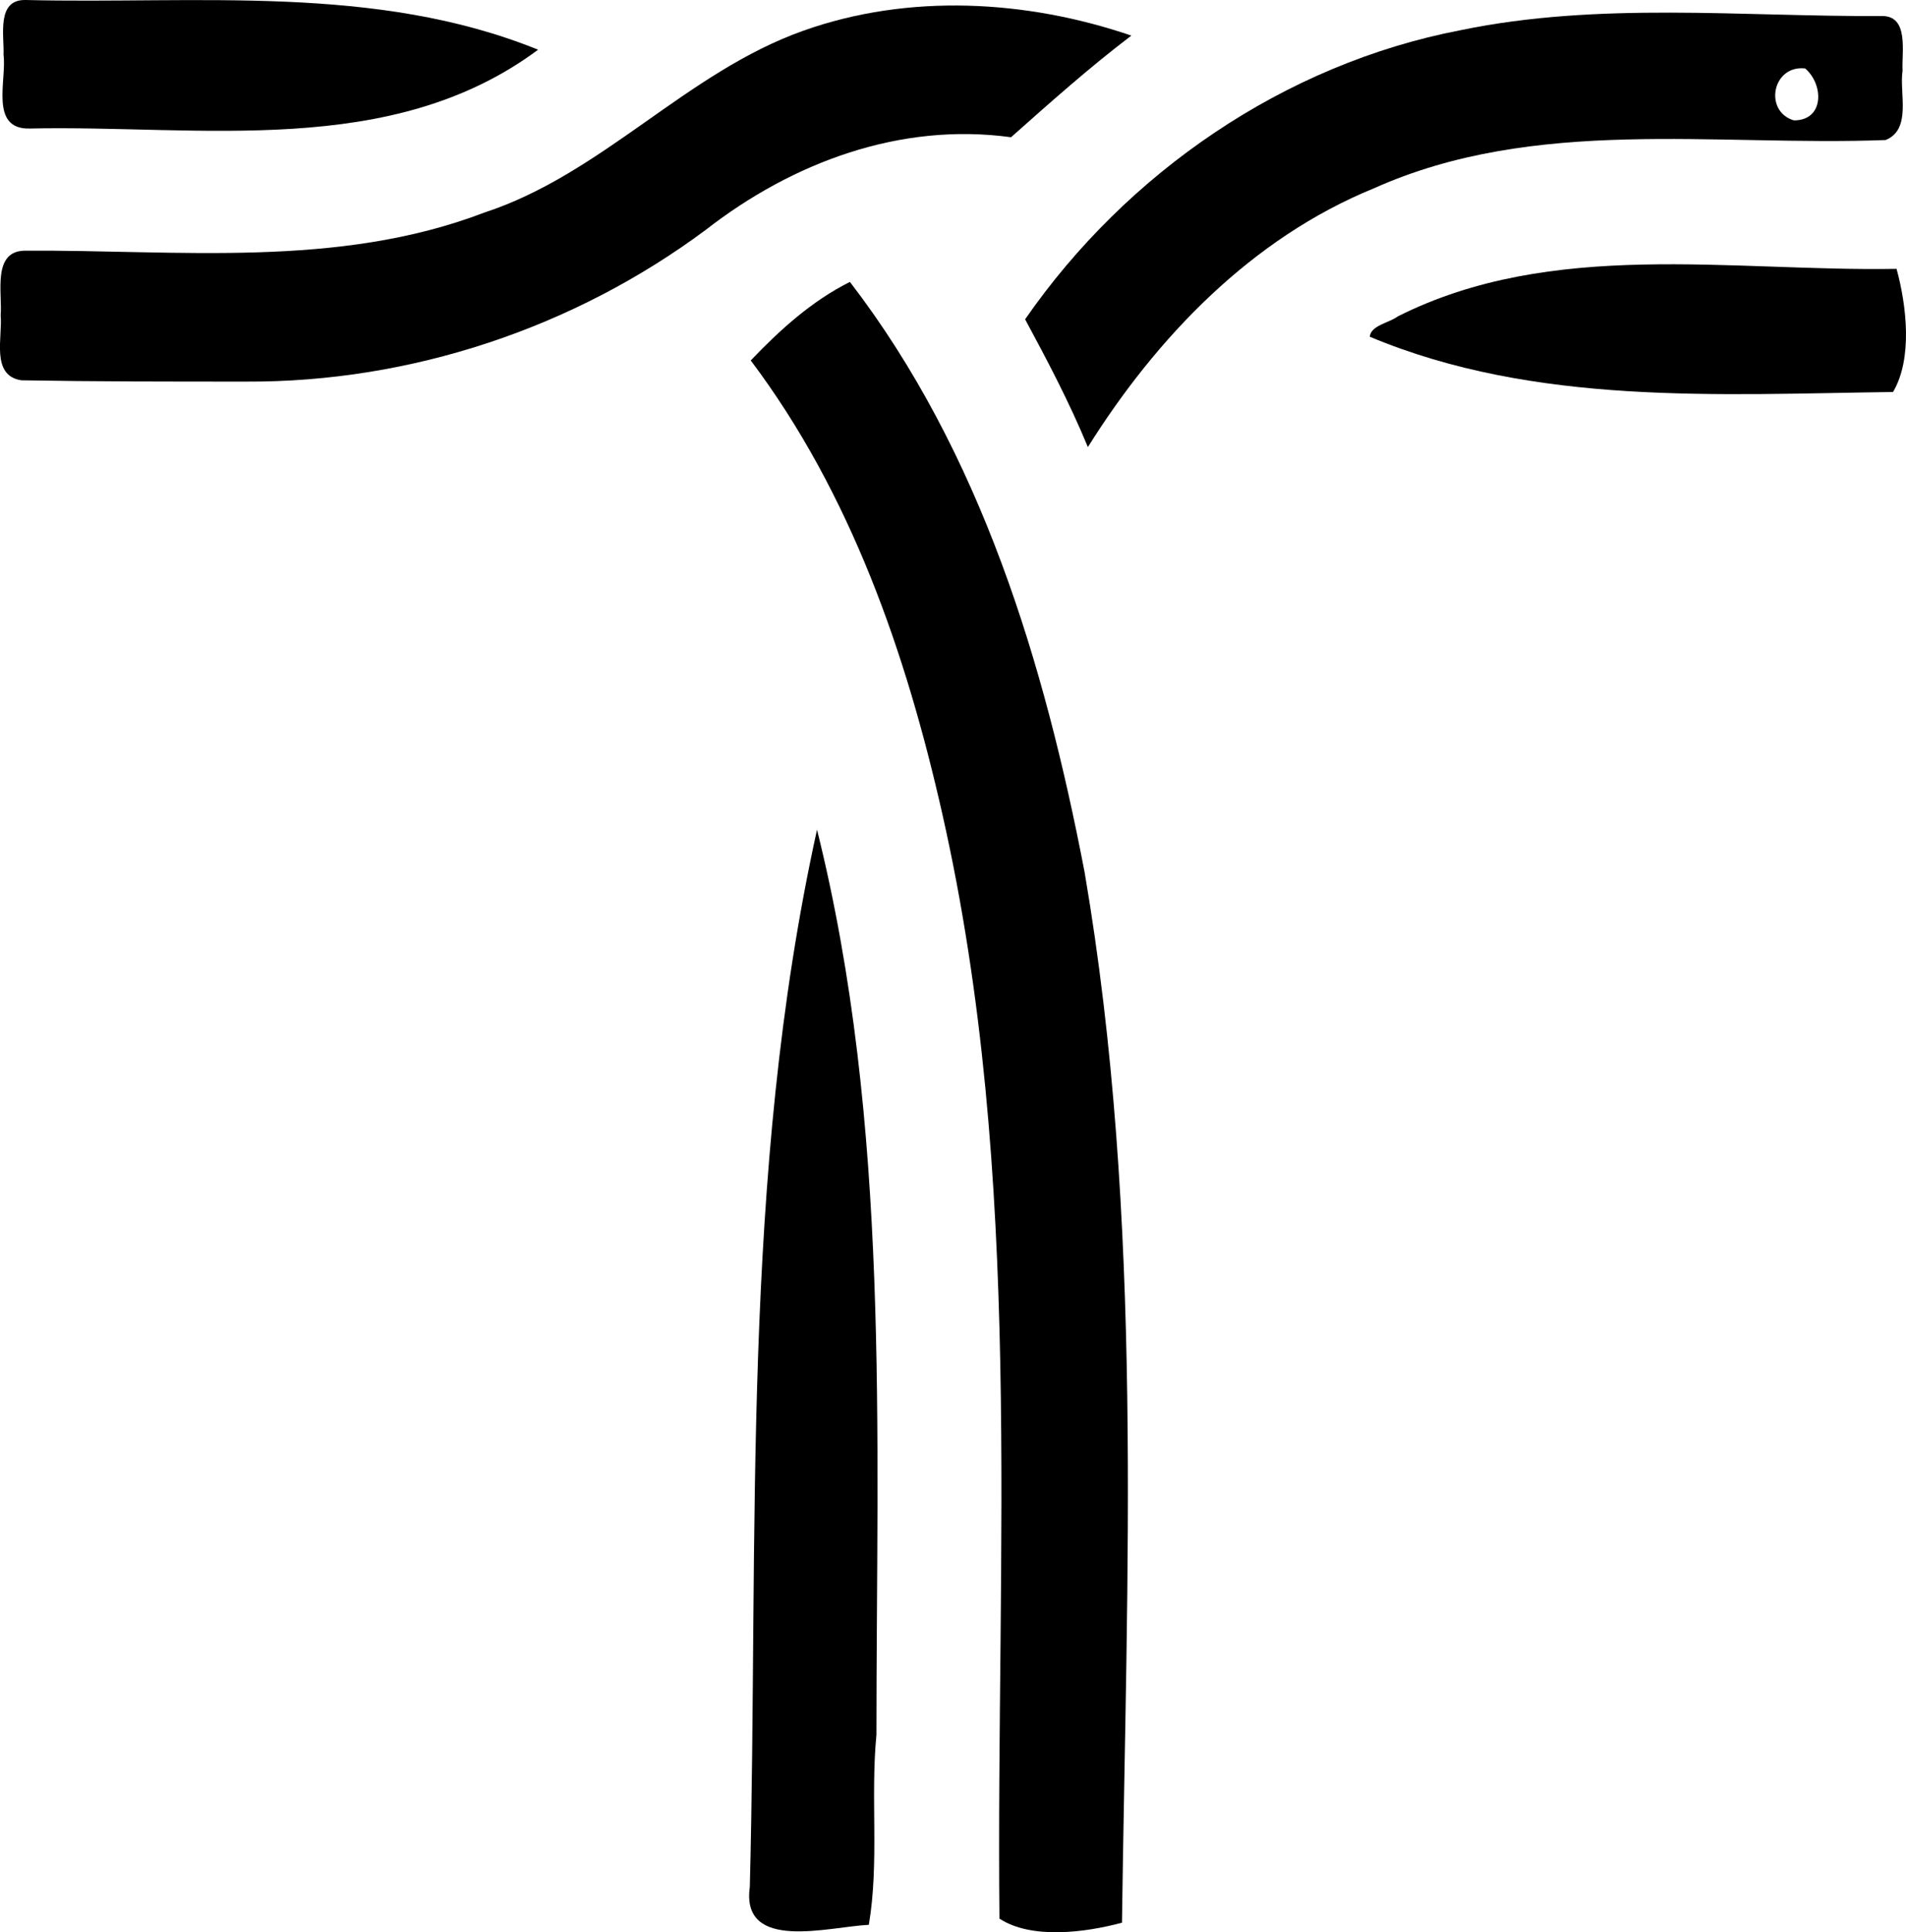 <?xml version="1.0" encoding="iso-8859-1"?>
<!-- Generator: Adobe Illustrator 21.0.2, SVG Export Plug-In . SVG Version: 6.00 Build 0)  -->
<svg version="1.1" xmlns="http://www.w3.org/2000/svg" xmlns:xlink="http://www.w3.org/1999/xlink" x="0px" y="0px"
	 viewBox="0 0 20.562 20.836" style="enable-background:new 0 0 20.562 20.836;" xml:space="preserve">
<g id="Twine">
	<path d="M0.038,0.59C0.047,0.385-0.042-0.006,0.275,0c1.847,0.045,3.775-0.175,5.53,0.536c-1.587,1.18-3.642,0.81-5.485,0.85
		C-0.118,1.397,0.075,0.859,0.038,0.59z"/>
	<path d="M8.667,0.331c1.135-0.404,2.408-0.333,3.538,0.053c-0.451,0.342-0.879,0.724-1.298,1.096
		C9.713,1.316,8.55,1.751,7.616,2.477c-1.424,1.06-3.184,1.646-4.96,1.638c-0.808,0-1.617,0-2.425-0.014
		c-0.334-0.05-0.201-0.468-0.224-0.7c0.021-0.238-0.097-0.7,0.269-0.698c1.651-0.009,3.368,0.194,4.947-0.41
		C6.501,1.875,7.404,0.779,8.667,0.331z"/>
	<path d="M15.755,0.326c1.495-0.31,3.029-0.145,4.542-0.153c0.302-0.008,0.217,0.392,0.228,0.59
		c-0.037,0.239,0.102,0.632-0.183,0.747c-1.843,0.07-3.78-0.259-5.521,0.521c-1.316,0.537-2.341,1.603-3.085,2.79
		c-0.195-0.473-0.434-0.927-0.677-1.378C12.156,1.861,13.857,0.691,15.755,0.326z M19.352,1.298c0.332,0.001,0.323-0.389,0.122-0.56
		C19.119,0.699,19.025,1.2,19.352,1.298z"/>
	<path d="M15.079,3.412c1.668-0.838,3.59-0.482,5.381-0.513c0.11,0.401,0.174,0.971-0.038,1.328
		c-1.886,0.025-3.863,0.15-5.645-0.596C14.79,3.507,14.985,3.483,15.079,3.412z"/>
	<path d="M8.099,3.887c0.314-0.329,0.659-0.642,1.07-0.847c1.415,1.841,2.1,4.116,2.532,6.367c0.639,3.739,0.453,7.552,0.403,11.326
		c-0.396,0.107-0.978,0.182-1.322-0.044c-0.038-3.968,0.268-8.005-0.616-11.911C9.775,7.044,9.178,5.32,8.099,3.887z"/>
	<path d="M8.814,8.947c0.793,3.181,0.641,6.504,0.641,9.759c-0.066,0.681,0.032,1.374-0.082,2.05
		c-0.428,0.02-1.383,0.298-1.284-0.408C8.186,16.545,7.988,12.69,8.814,8.947z"/>
</g>
<g id="Layer_1">
</g>
</svg>
